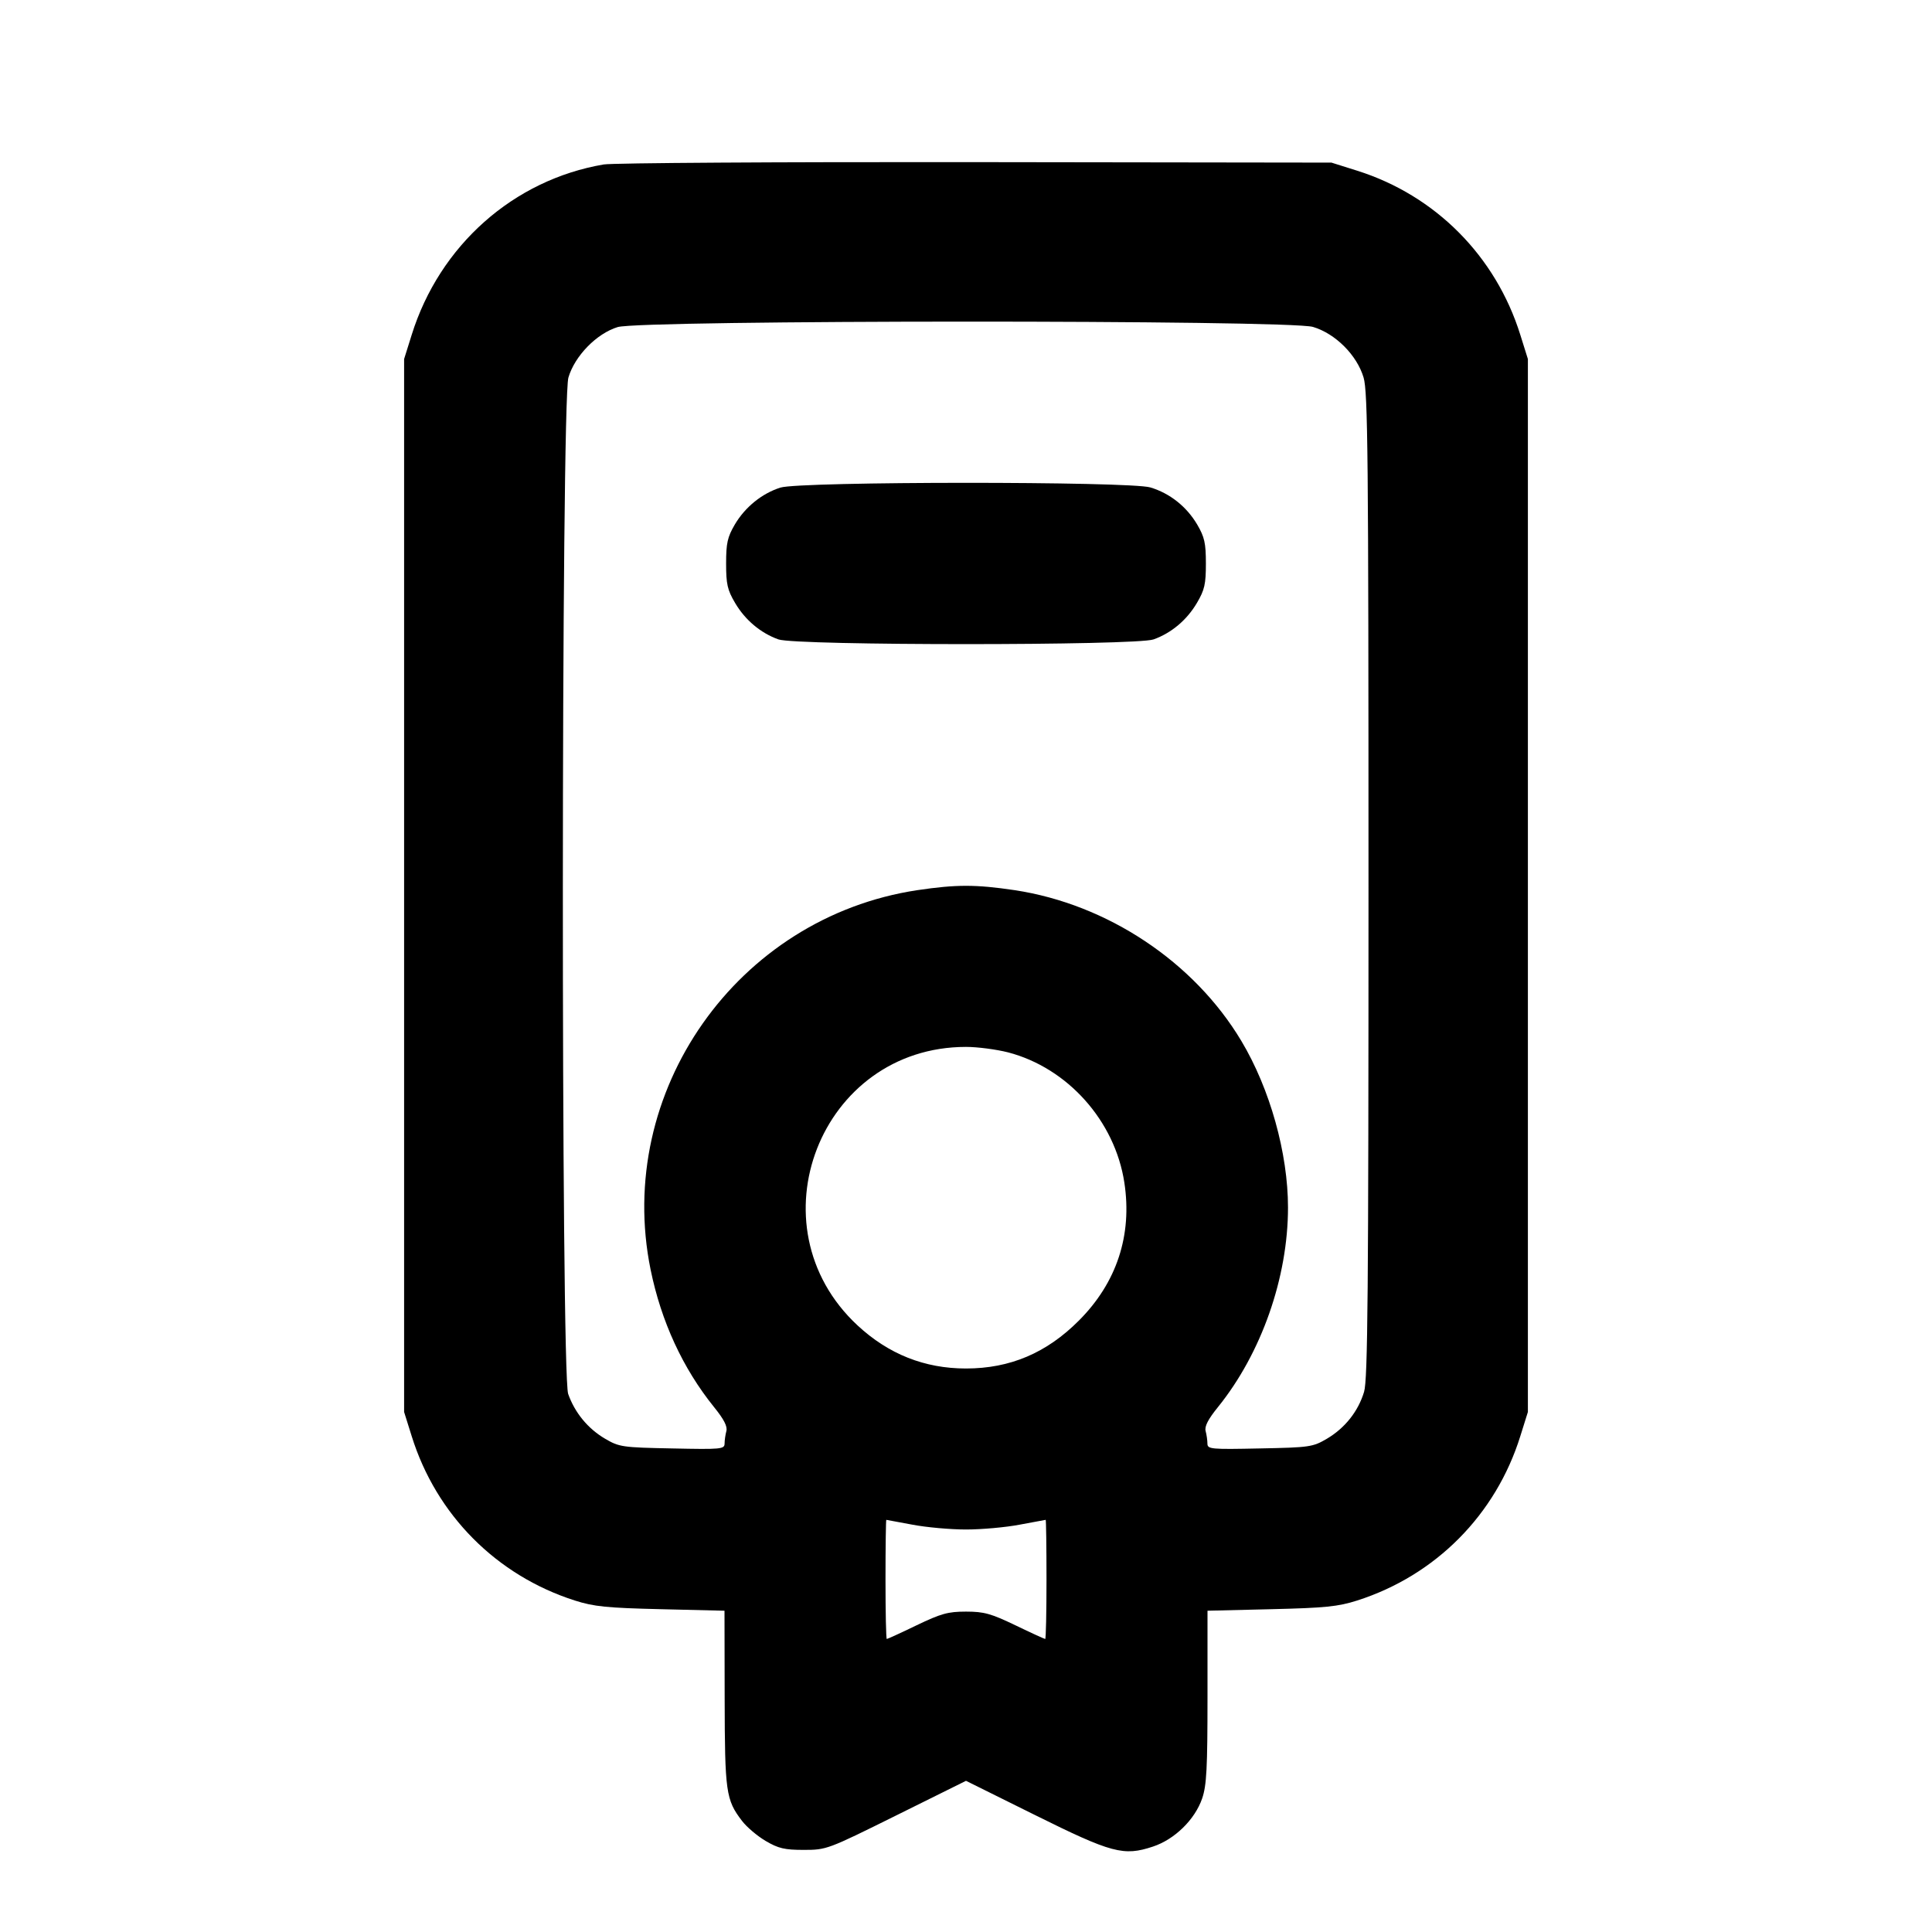 <svg xmlns="http://www.w3.org/2000/svg" width="24" height="24" viewBox="0 0 24 24" fill="none" stroke="currentColor" stroke-width="2" stroke-linecap="round" stroke-linejoin="round"><path d="M7.499 2.043 C 6.379 2.234,5.461 3.048,5.114 4.160 L 5.020 4.460 5.020 11.000 L 5.020 17.540 5.114 17.840 C 5.419 18.818,6.166 19.570,7.140 19.882 C 7.379 19.958,7.536 19.974,8.210 19.990 L 9.000 20.009 9.002 21.095 C 9.004 22.262,9.017 22.358,9.217 22.619 C 9.275 22.696,9.408 22.808,9.511 22.869 C 9.670 22.962,9.746 22.980,9.985 22.980 C 10.268 22.980,10.280 22.975,11.135 22.551 L 12.000 22.122 12.855 22.546 C 13.812 23.021,13.958 23.060,14.322 22.939 C 14.592 22.850,14.844 22.603,14.934 22.340 C 14.989 22.178,15.000 21.967,15.000 21.078 L 15.000 20.009 15.790 19.990 C 16.464 19.974,16.621 19.958,16.860 19.882 C 17.834 19.570,18.581 18.818,18.886 17.840 L 18.980 17.540 18.980 11.000 L 18.980 4.460 18.886 4.160 C 18.581 3.182,17.832 2.428,16.861 2.121 L 16.540 2.020 12.120 2.014 C 9.689 2.011,7.609 2.024,7.499 2.043 M16.310 4.061 C 16.589 4.144,16.856 4.411,16.939 4.690 C 16.992 4.869,17.000 5.651,17.000 11.001 C 17.000 16.059,16.991 17.139,16.945 17.290 C 16.872 17.533,16.707 17.740,16.484 17.872 C 16.308 17.975,16.272 17.981,15.650 17.993 C 15.041 18.006,15.000 18.002,14.999 17.933 C 14.999 17.893,14.989 17.823,14.977 17.778 C 14.961 17.720,15.007 17.631,15.131 17.478 C 15.670 16.810,16.000 15.869,16.000 15.000 C 16.000 14.327,15.776 13.525,15.421 12.932 C 14.834 11.949,13.756 11.232,12.605 11.058 C 12.121 10.986,11.879 10.986,11.395 11.058 C 9.156 11.396,7.632 13.563,8.082 15.772 C 8.214 16.417,8.482 16.998,8.869 17.478 C 8.993 17.631,9.039 17.720,9.023 17.778 C 9.011 17.823,9.001 17.893,9.001 17.933 C 9.000 18.002,8.959 18.006,8.350 17.993 C 7.728 17.981,7.692 17.975,7.516 17.872 C 7.303 17.747,7.141 17.550,7.058 17.316 C 6.968 17.060,6.971 4.993,7.061 4.690 C 7.140 4.421,7.412 4.143,7.673 4.063 C 7.962 3.974,16.011 3.972,16.310 4.061 M9.695 6.057 C 9.466 6.129,9.256 6.299,9.128 6.516 C 9.037 6.672,9.020 6.746,9.020 7.000 C 9.020 7.256,9.036 7.328,9.131 7.489 C 9.256 7.702,9.449 7.864,9.670 7.943 C 9.889 8.021,14.111 8.021,14.330 7.943 C 14.551 7.864,14.744 7.702,14.869 7.489 C 14.964 7.328,14.980 7.256,14.980 7.000 C 14.980 6.746,14.963 6.672,14.872 6.516 C 14.740 6.293,14.533 6.128,14.290 6.055 C 14.033 5.978,9.943 5.979,9.695 6.057 M12.523 13.073 C 13.262 13.266,13.850 13.924,13.967 14.690 C 14.067 15.343,13.873 15.933,13.403 16.404 C 13.002 16.807,12.547 17.000,12.000 17.000 C 11.485 17.000,11.038 16.822,10.653 16.465 C 9.323 15.229,10.189 13.005,12.000 13.005 C 12.143 13.005,12.378 13.036,12.523 13.073 M11.334 18.940 C 11.506 18.973,11.806 19.000,12.000 19.000 C 12.194 19.000,12.494 18.973,12.666 18.940 C 12.839 18.907,12.985 18.880,12.990 18.880 C 12.995 18.880,13.000 19.213,13.000 19.620 C 13.000 20.027,12.993 20.360,12.984 20.360 C 12.975 20.360,12.808 20.284,12.614 20.190 C 12.309 20.044,12.224 20.020,12.000 20.020 C 11.776 20.020,11.691 20.044,11.386 20.190 C 11.192 20.284,11.025 20.360,11.016 20.360 C 11.007 20.360,11.000 20.027,11.000 19.620 C 11.000 19.213,11.005 18.880,11.010 18.880 C 11.015 18.880,11.161 18.907,11.334 18.940 " stroke="none" fill-rule="evenodd" fill="black"></path></svg>